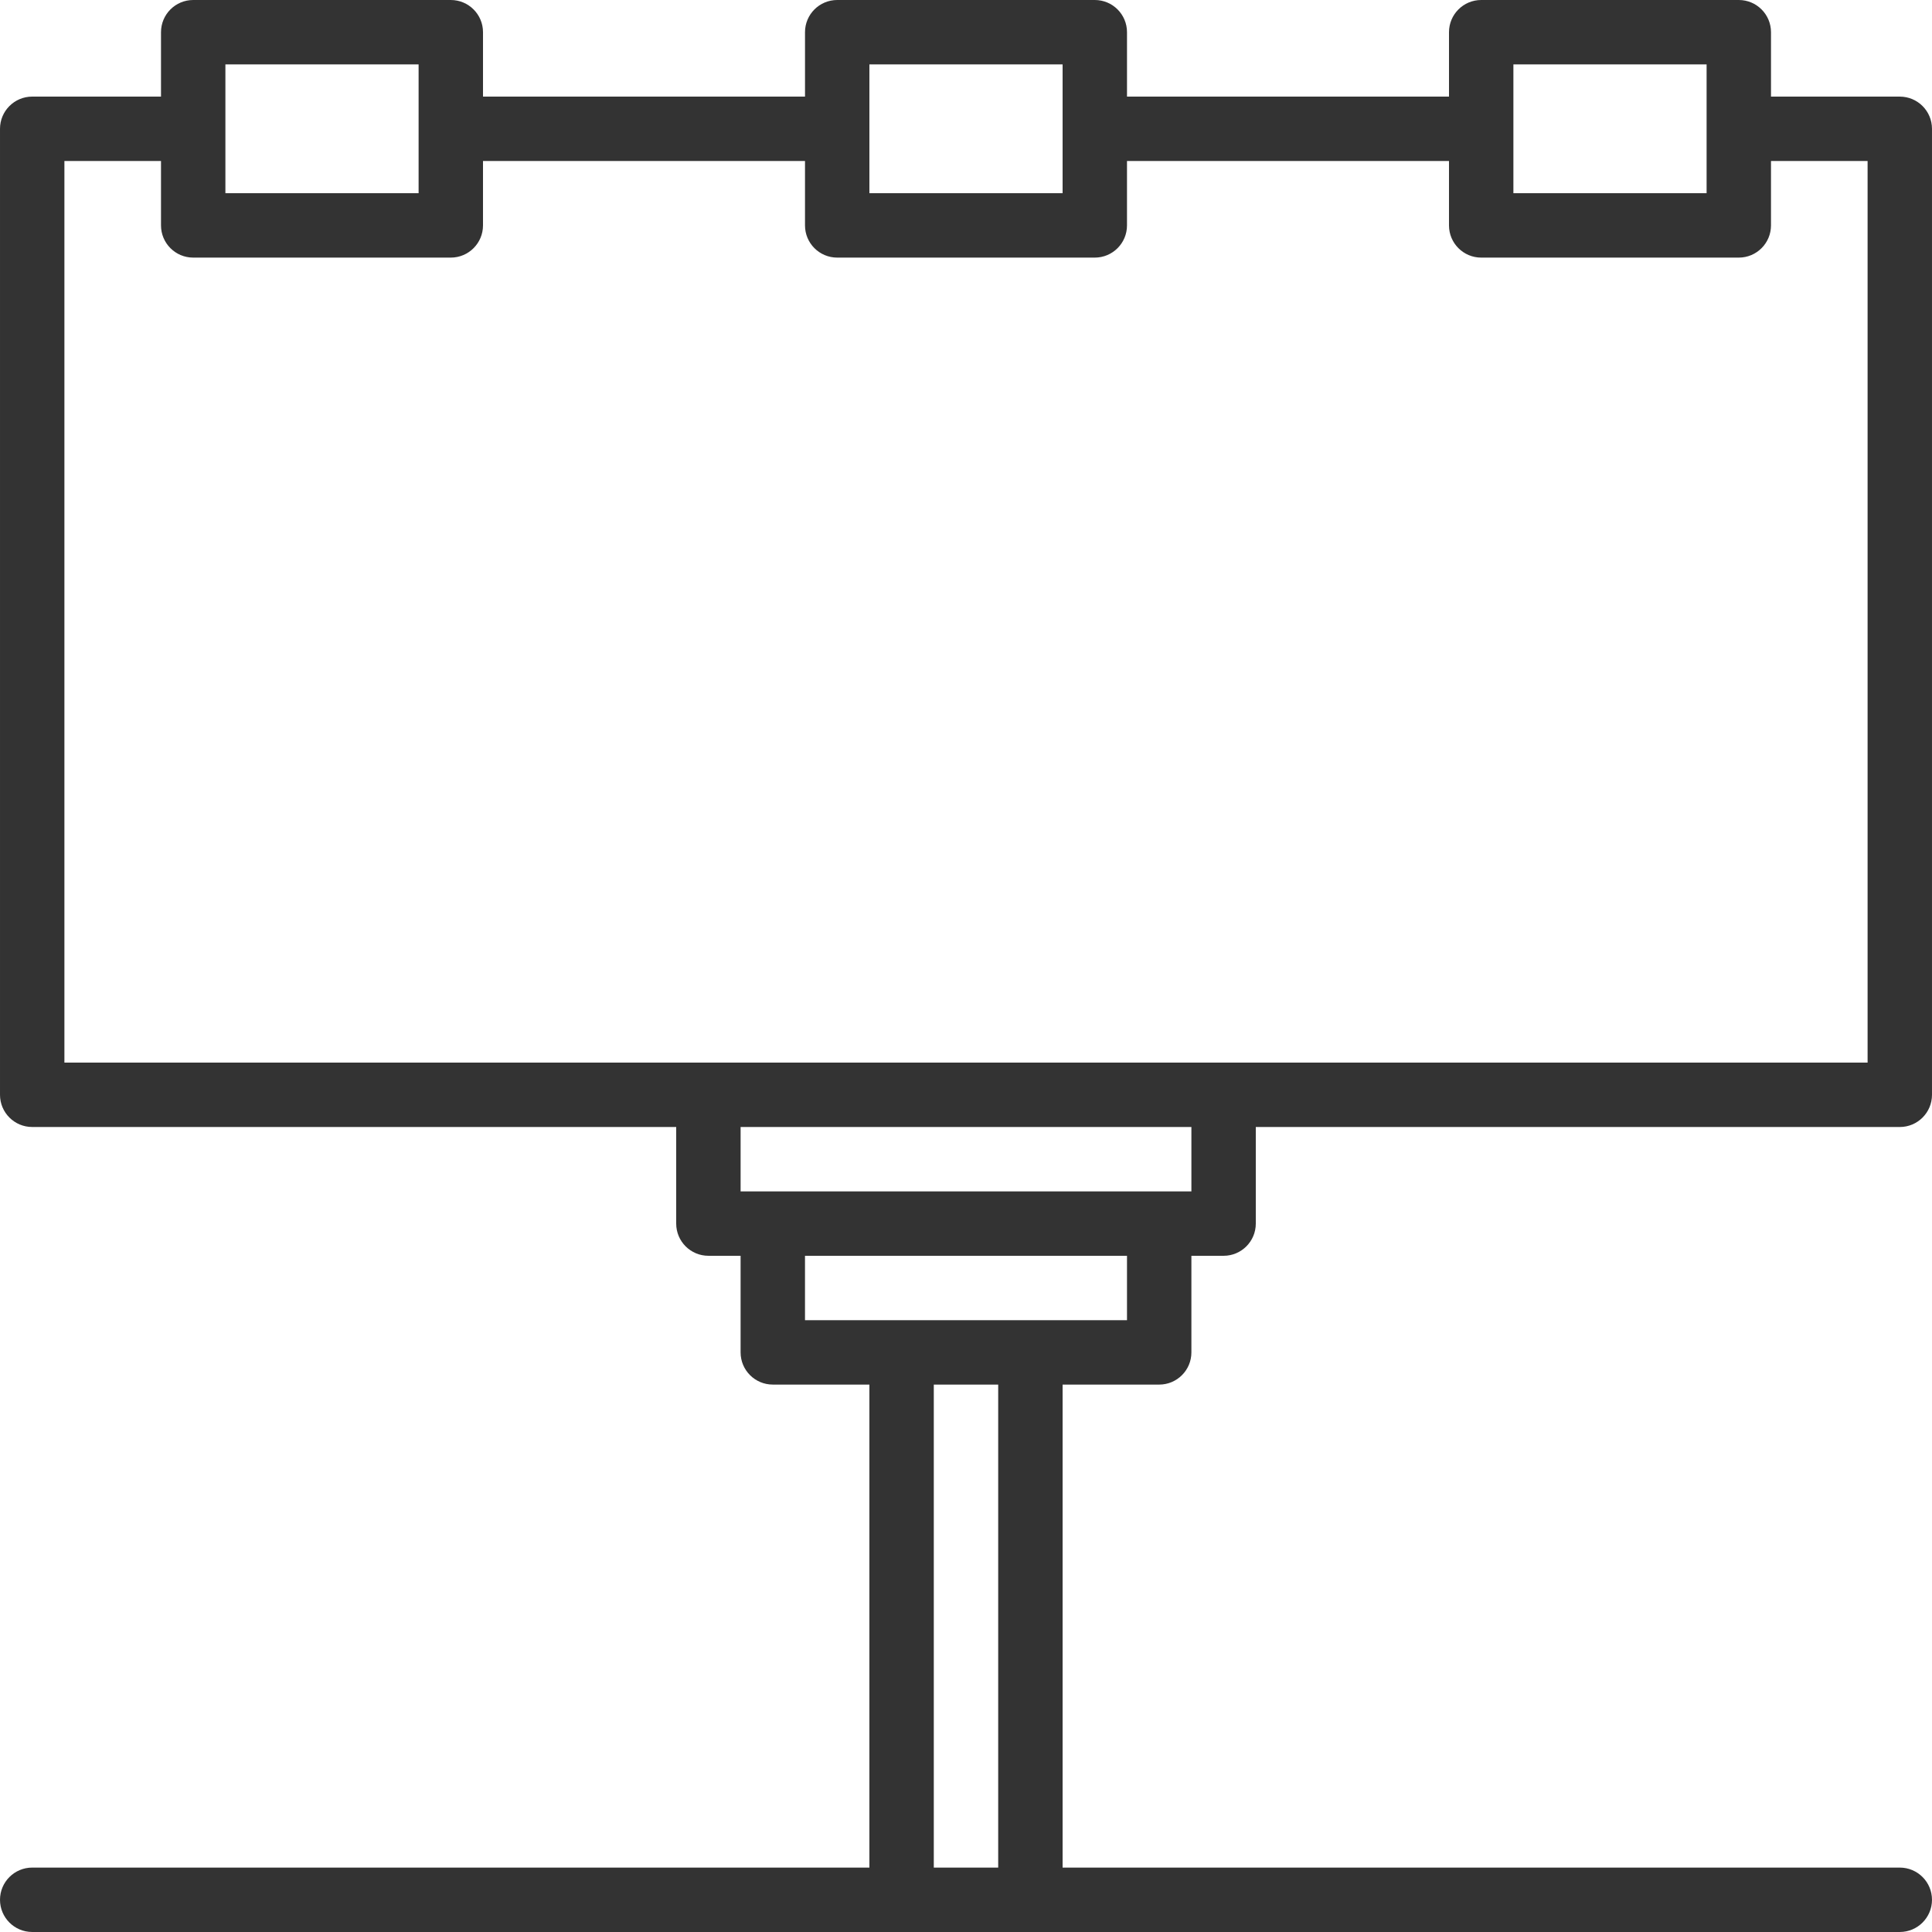 <!DOCTYPE svg PUBLIC "-//W3C//DTD SVG 1.1//EN" "http://www.w3.org/Graphics/SVG/1.1/DTD/svg11.dtd">
<svg version="1.1" id="IconsRepoEditor" xmlns="http://www.w3.org/2000/svg" xmlns:xlink="http://www.w3.org/1999/xlink" x="0px" y="0px" viewBox="0 0 512.002 512.002" style="enable-background:new 0 0 512.002 512.002;" xml:space="preserve" width="20px" height="20px" fill="#333333" stroke="#333333" stroke-width="0">
<g id="IconsRepo_bgCarrier"/> <g transform="translate(0 -1)"> <path d="M307.201,367.933c4.713,0,8.533-3.821,8.533-8.533v-25.6h8.533c4.713,0,8.533-3.82,8.533-8.533v-25.598h170.667 c4.713,0,8.533-3.82,8.533-8.533v-256c0-4.713-3.82-8.533-8.533-8.533h-34.133V9.533c0-4.713-3.82-8.533-8.533-8.533h-68.267 c-4.713,0-8.533,3.821-8.533,8.533v17.068h-85.333V9.533c0-4.713-3.82-8.533-8.533-8.533h-68.267 c-4.713,0-8.533,3.821-8.533,8.533v17.068h-85.333V9.533c0-4.713-3.82-8.533-8.533-8.533H51.201c-4.713,0-8.533,3.821-8.533,8.533 v17.068H8.534c-4.713,0-8.533,3.82-8.533,8.533v256c0,4.713,3.82,8.533,8.533,8.533h170.667v25.598 c0,4.713,3.82,8.533,8.533,8.533h8.533v25.6c0,4.713,3.82,8.533,8.533,8.533h25.6v128.002H8.534c-4.713,0-8.533,3.821-8.533,8.533 s3.82,8.533,8.533,8.533h494.933c4.713,0,8.533-3.821,8.533-8.533s-3.82-8.533-8.533-8.533H281.601V367.933H307.201z M401.068,18.067h51.2v17.068V52.2h-51.2V35.135V18.067z M230.401,18.067h51.2v17.068V52.2h-51.2V35.135V18.067z M59.734,18.067 h51.2v17.068V52.2h-51.2V35.135V18.067z M17.068,43.668h25.6v17.065v0.002c0,4.713,3.82,8.533,8.533,8.533h68.267 c4.713,0,8.533-3.821,8.533-8.533v-0.002V43.668h85.333v17.065v0.002c0,4.713,3.82,8.533,8.533,8.533h68.267 c4.713,0,8.533-3.821,8.533-8.533v-0.002V43.668h85.333v17.065v0.002c0,4.713,3.821,8.533,8.533,8.533h68.267 c4.713,0,8.533-3.821,8.533-8.533v-0.002V43.668h25.6v238.933H324.301c-0.011,0-0.022-0.002-0.034-0.002H187.734 c-0.011,0-0.022,0.002-0.034,0.002H17.068V43.668z M315.734,299.668v17.065h-8.533h-102.4h-8.533v-17.065H315.734z M213.334,333.8 h85.333v17.067h-25.6h-34.133h-25.6V333.8z M264.534,495.933h-17.067v-128h17.067V495.933z"/> </g>
</svg>